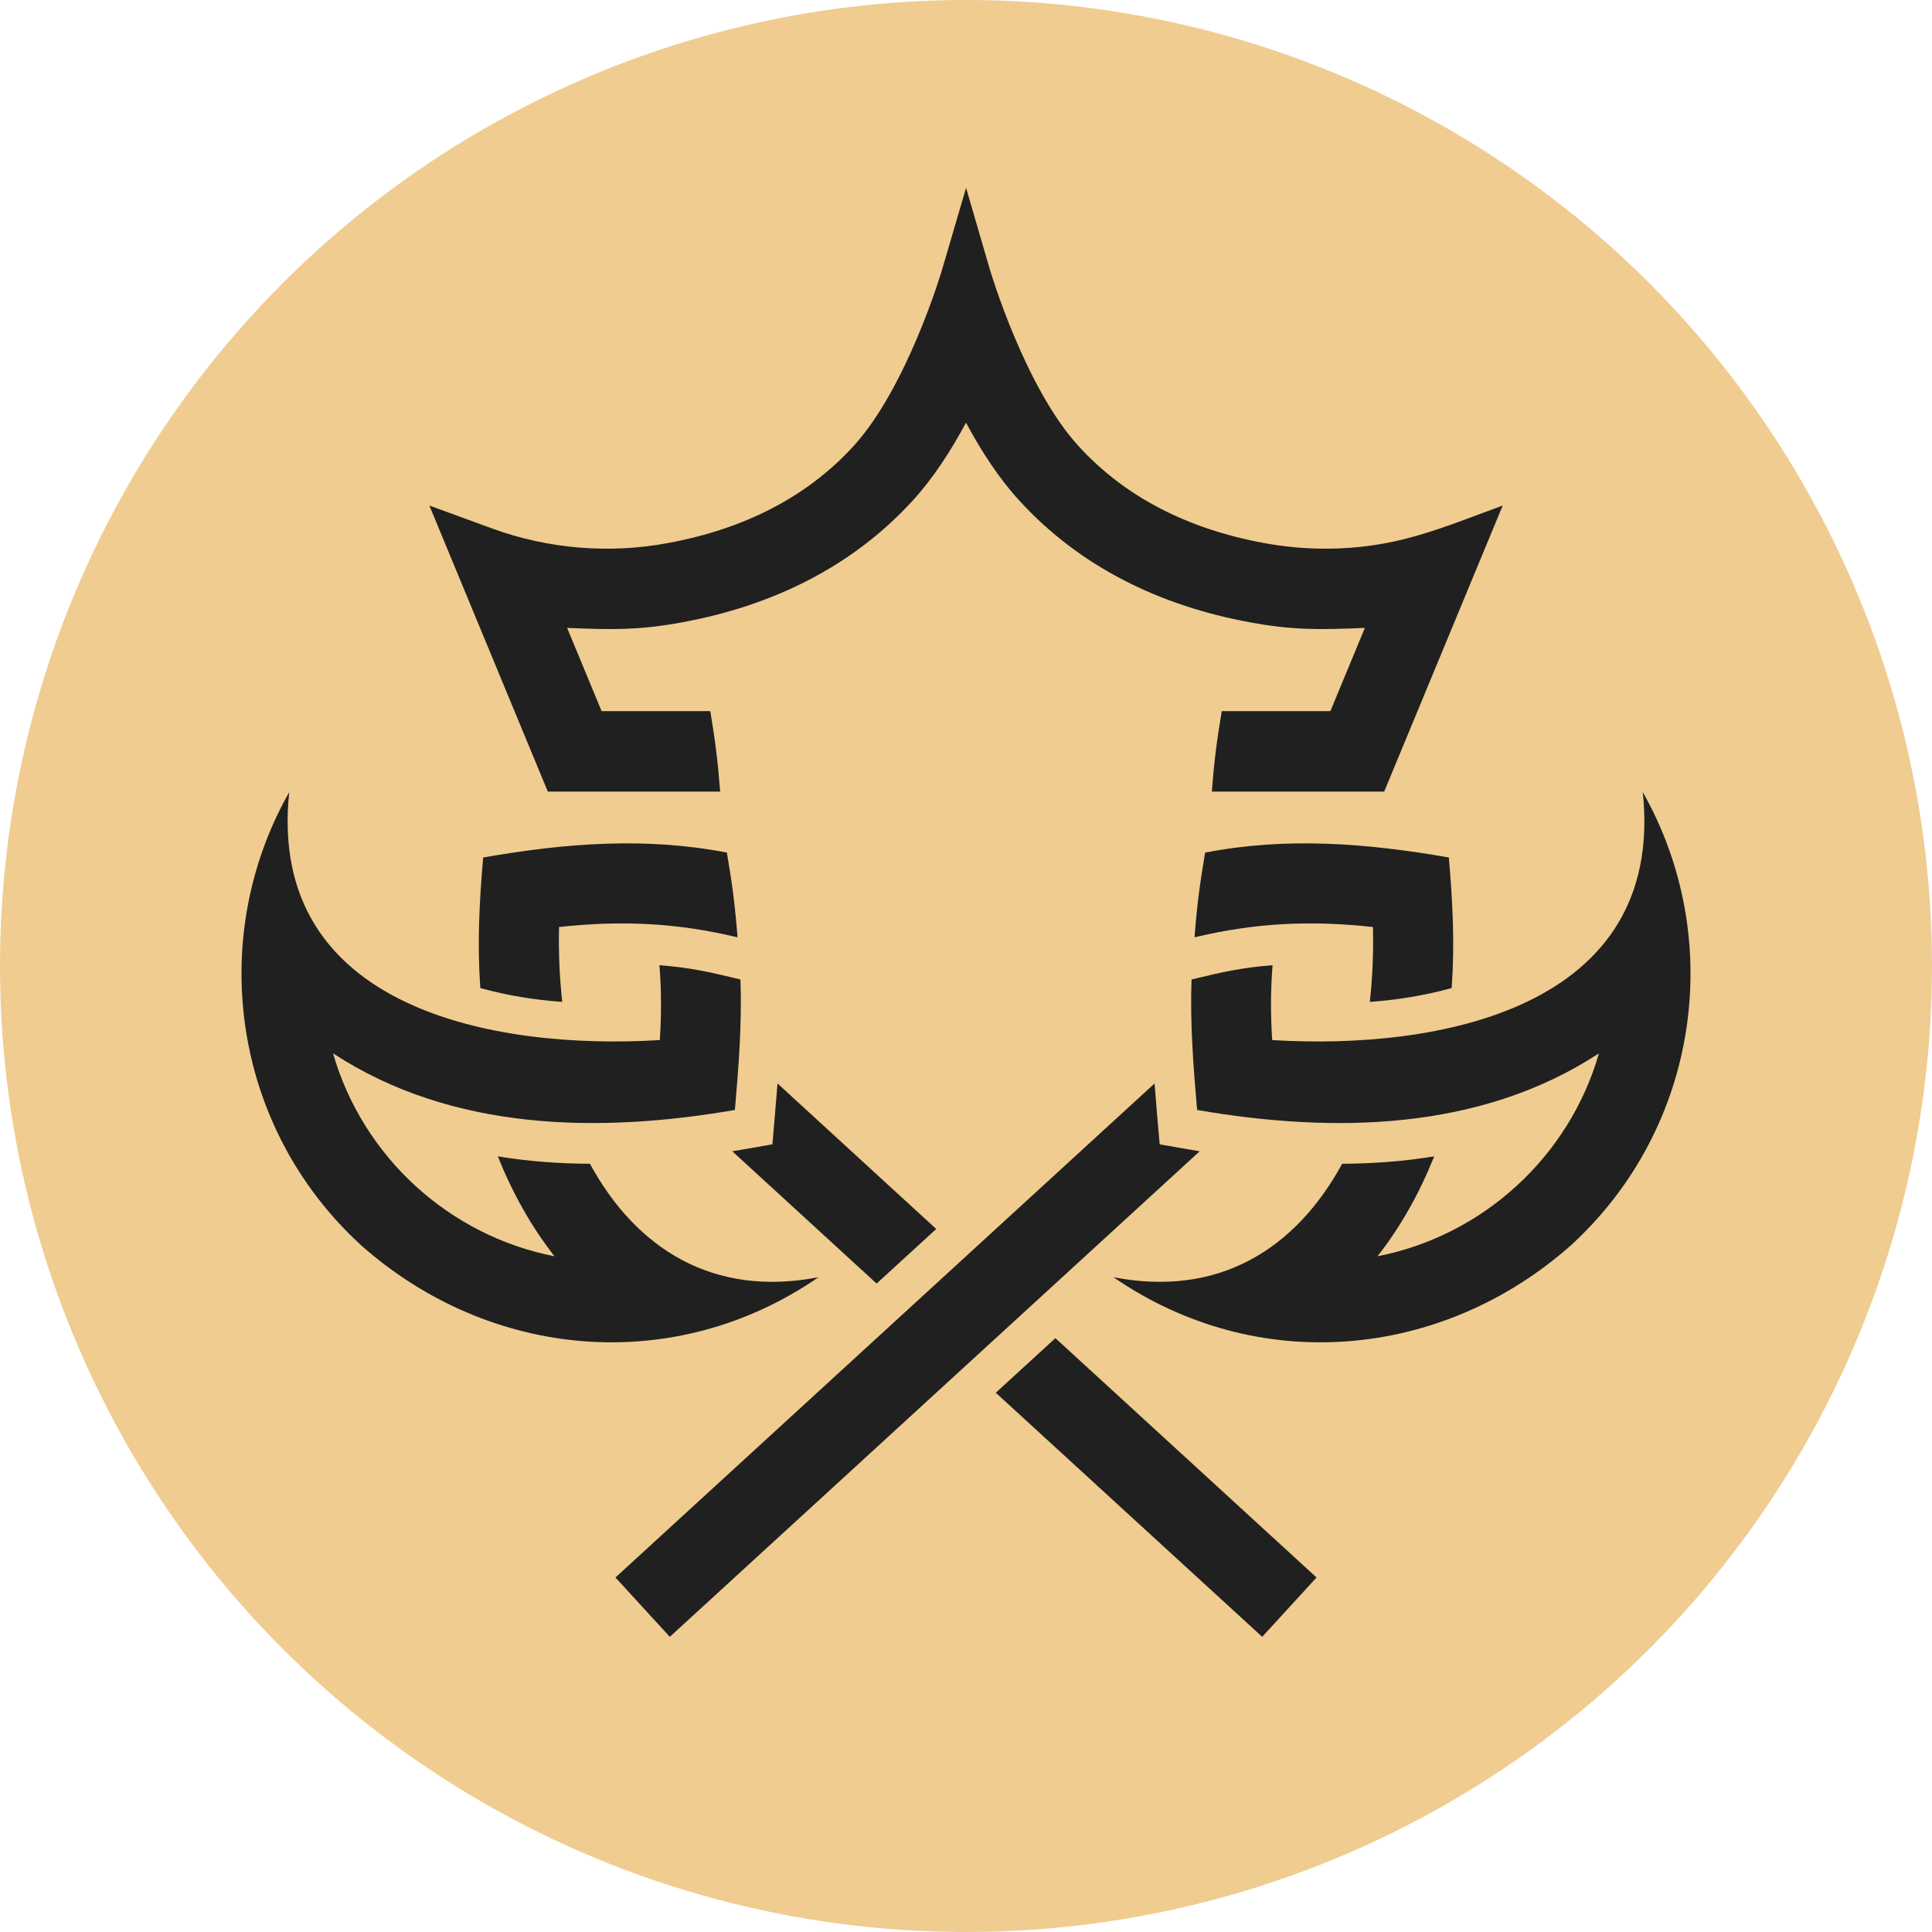 <?xml version="1.0" encoding="UTF-8"?>
<svg xmlns="http://www.w3.org/2000/svg" viewBox="0 0 8640 8640">
	<style>circle {fill: #f0cc90;} path {fill: #202020;}</style>
	<circle cx="4320" cy="4320" r="4320"/>
	<path d="M3176.55,3180.12h-486.23l-154.03-372.02c196.78,7.83,317.84,11.42,516.25-25.45,396.49-73.1,755.45-244.42,1029.56-544.32,91.37-100.18,170.34-221.91,237.89-348.2,67.55,126.29,146.52,248.01,237.89,347.87,273.79,299.9,633.08,471.23,1029.56,544.65,198.73,36.88,319.47,33.29,516.25,25.45l-154.03,372.02h-485.9c-22.19,131.84-34.26,227.13-44.38,359.95h770.79l529.96-1279.23c-281.95,103.12-478.07,192.86-793.63,192.86-92.02,0-184.05-8.48-273.46-25.13-346.23-63.63-625.24-209.51-829.53-433.37-240.5-262.7-394.53-782.87-396.16-788.09l-107.04-367.12-107.69,367.12c-1.31,5.22-155.66,525.4-396.16,788.42-204.28,223.54-483.29,369.41-829.53,433.04-262.37,48.95-535.18,26.43-785.47-64.94l-281.29-102.8,529.63,1279.23h770.79c-10.12-132.82-22.19-228.11-44.05-359.95h0Zm3302.76,654.62c-373.65-65.27-729.02-91.7-1089.93-21.86-24.15,141.95-36.88,239.85-47.32,378.87,270.85-64.94,520.17-76.69,797.87-46.01,2.61,111.61-1.63,223.86-14.03,334.82,123.35-8.81,246.7-28.72,366.14-62,14.03-198.08,4.57-383.12-12.73-583.81h0Zm-1316.08,1010.65l-2410.91,2209.28,243.11,265.31,2369.79-2171.42c-59.72-9.79-119.44-20.56-179.15-31-7.83-90.72-15.99-181.44-22.84-272.16Zm526.04-194.17c-7.51-114.22-7.18-222.89,1.63-334.82-142.61,11.42-225.82,31-362.22,63.96-7.18,194.49,8.16,389.64,24.8,583.48,606.64,104.75,1264.52,95.62,1797.09-253.23-132.82,462.09-518.21,815.18-990.41,907.53,106.06-134.78,189.92-287.5,253.56-446.75-136.73,22.19-273.14,32.63-411.5,32.96-207.22,380.18-550.84,598.82-1022.71,507.45,644.82,444.14,1470.43,367.45,2046.4-143.26,576.62-528.66,690.84-1373.21,320.78-2025.88,101.81,969.86-917.96,1154.24-1657.42,1108.55h0Zm-3528.58-816.49c373.65-65.27,729.02-91.7,1089.93-21.86,24.47,141.95,36.87,239.85,47.64,378.87-270.85-64.94-520.17-76.69-798.2-46.01-2.61,111.61,1.96,223.86,14.36,334.82-123.68-8.81-247.03-28.72-366.47-62-14.03-198.08-4.57-383.12,12.73-583.81h0Zm1316.41,1010.65l709.76,650.71-266.61,244.1-645.48-591.64c59.72-9.79,119.44-20.56,179.48-31,7.51-90.72,15.66-181.44,22.84-272.16Zm1242.66,1138.9l1167.93,1070.37-243.11,265.31-1191.42-1091.58,266.61-244.1h0Zm-1769.02-1333.07c7.51-114.22,7.18-222.89-1.63-334.82,142.61,11.42,226.15,31,362.22,63.96,7.18,194.49-8.16,389.64-24.8,583.48-606.64,104.75-1264.52,95.62-1797.09-253.23,132.82,462.09,518.21,815.18,990.4,907.53-106.06-134.78-189.92-287.5-253.56-446.75,136.73,22.19,273.14,32.63,411.83,32.96,207.22,380.18,550.84,598.82,1022.39,507.45-644.82,444.14-1470.43,367.45-2046.08-143.26-576.95-528.66-691.16-1373.21-321.11-2025.88-101.49,969.86,918.29,1154.24,1657.42,1108.55h0Z"/>
</svg>